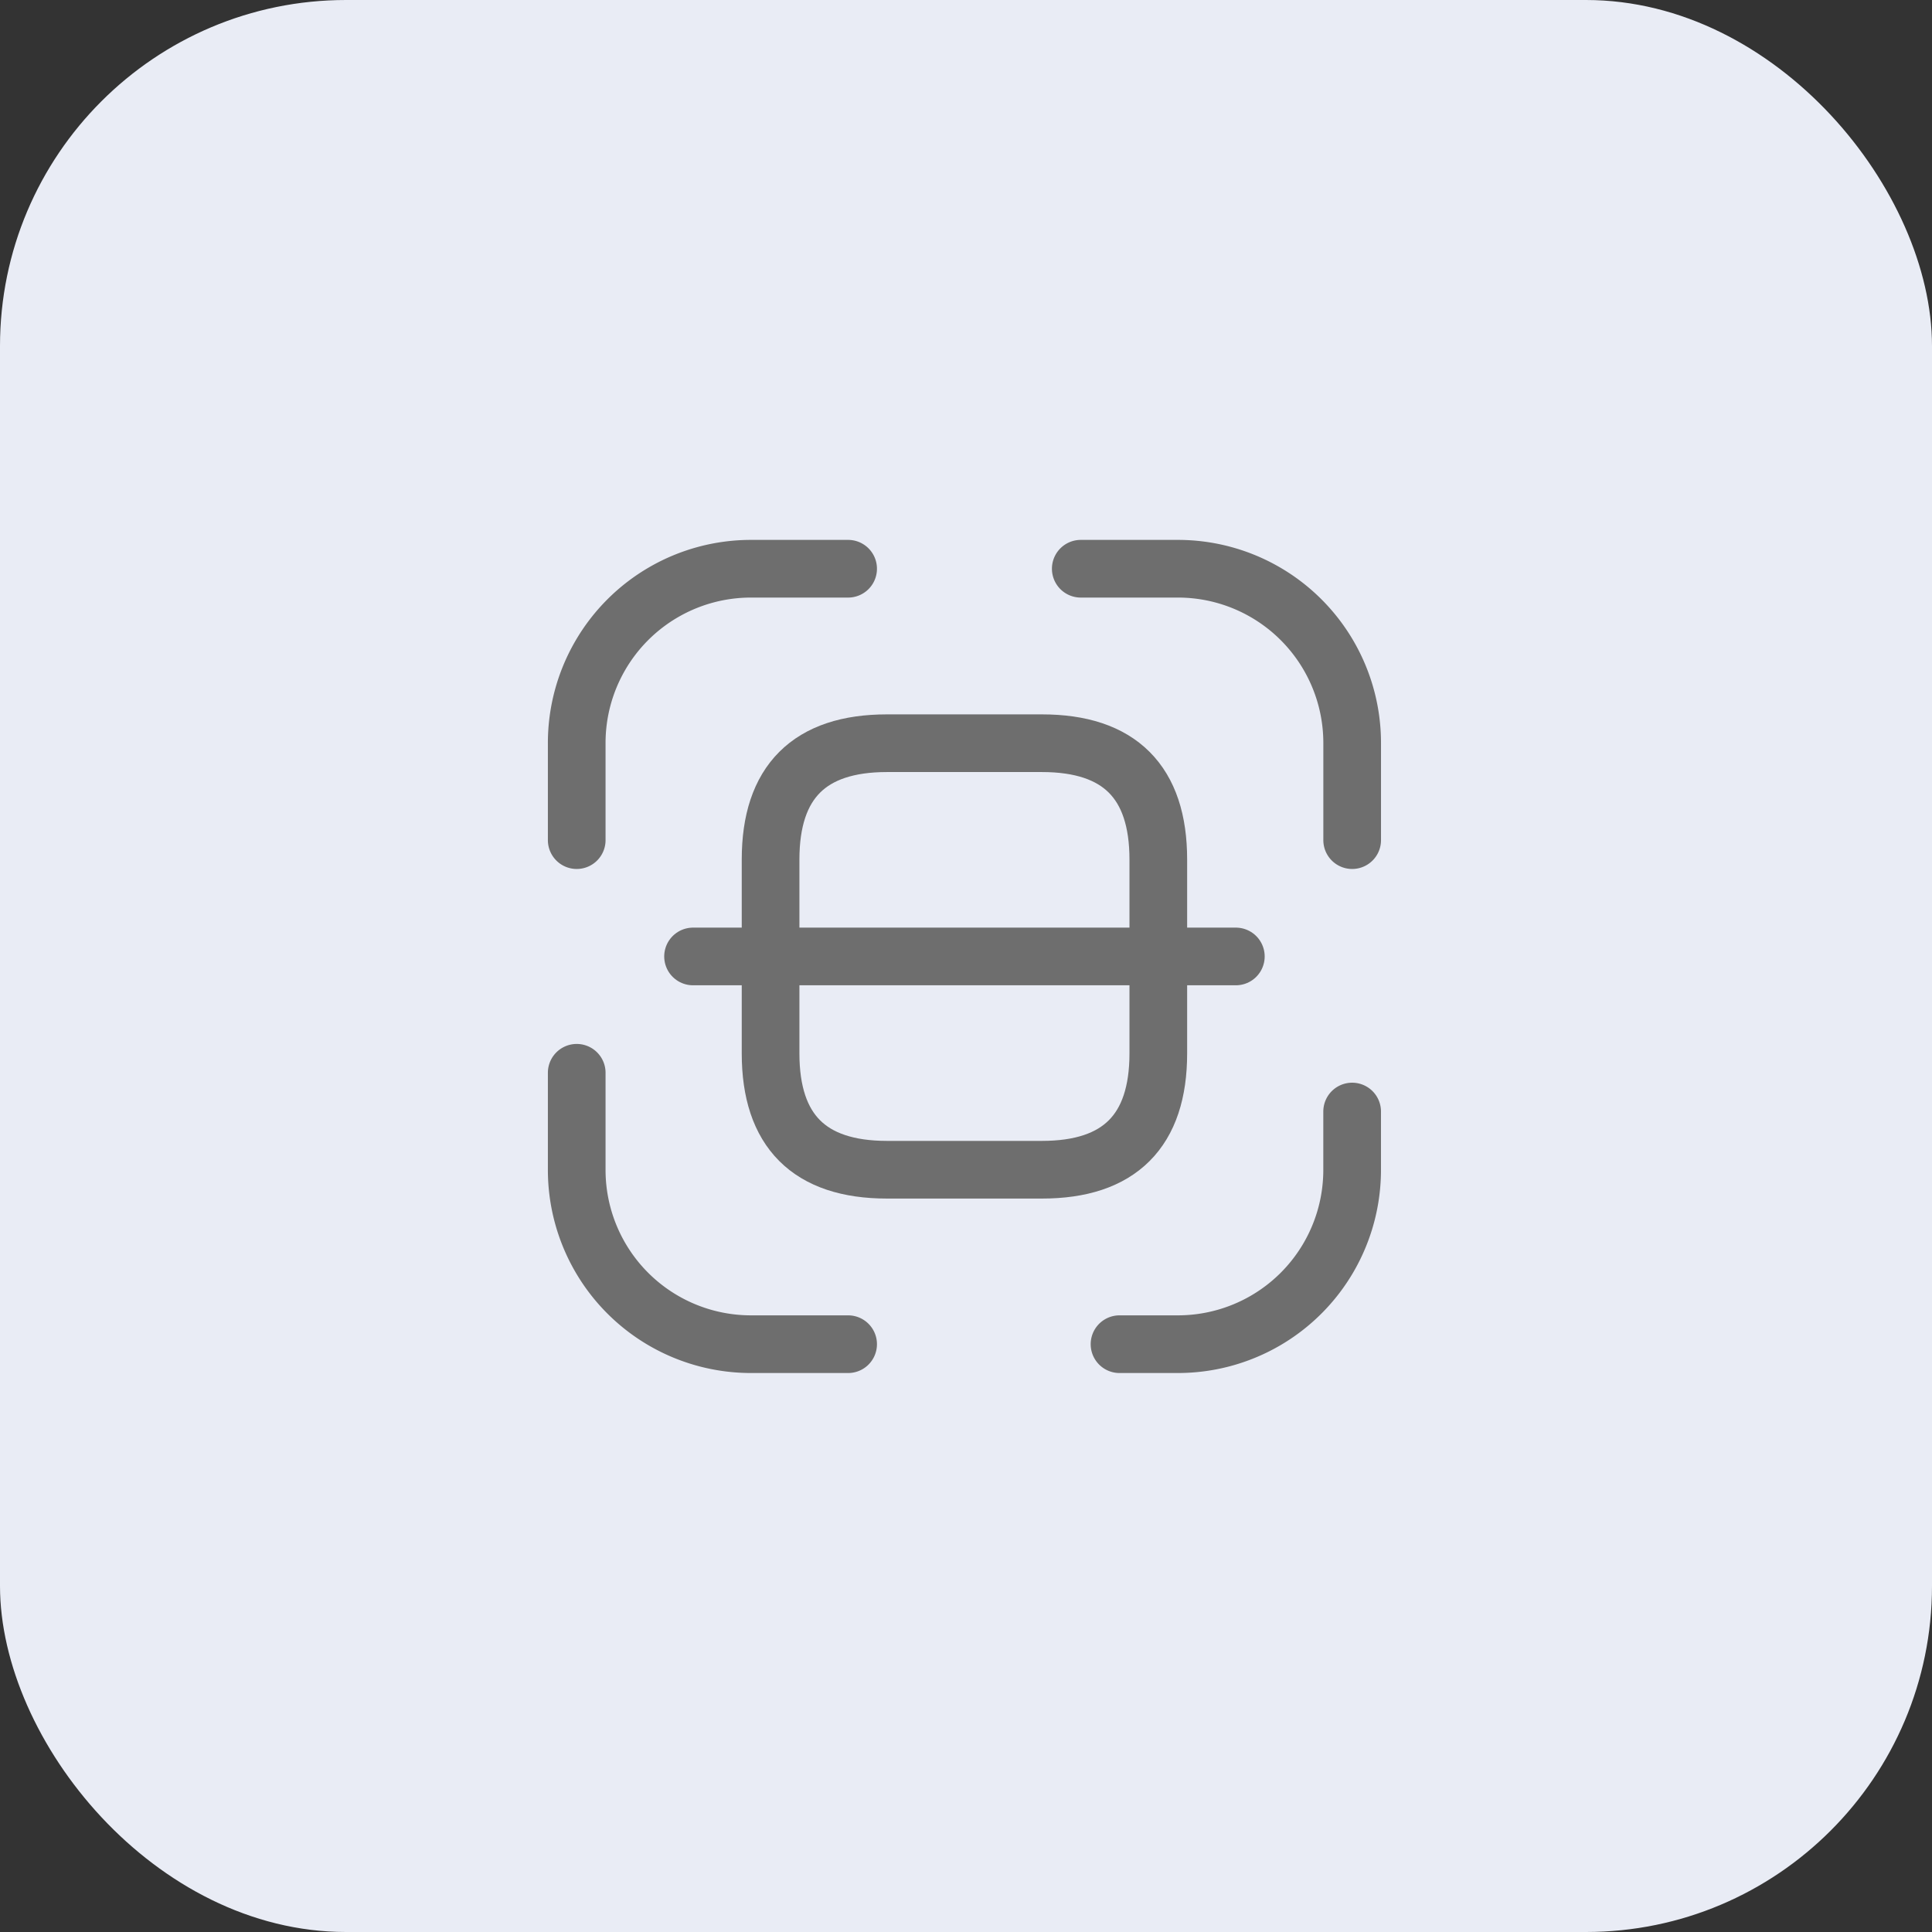 <svg xmlns="http://www.w3.org/2000/svg" width="67" height="67" viewBox="0 0 67 67">
  <rect x="0" y="0" width="67" height="67" fill="#333333" stroke="none"/>
  <g id="Group_2617" data-name="Group 2617" transform="translate(5174 3759)">
    <rect id="Rectangle_1708" data-name="Rectangle 1708" width="67" height="67" rx="12" transform="translate(-5174 -3759)" fill="#e9ecf5" style="mix-blend-mode: luminosity;isolation: isolate"/>
    <g id="scan" transform="translate(-5154 -3739.277)">
      <path id="Path_4839" data-name="Path 4839" d="M2,11.412V8.051A6.043,6.043,0,0,1,8.051,2h3.361" transform="translate(-2 -2)" fill="none" stroke="#6e6e6e" stroke-linecap="round" stroke-linejoin="round" stroke-width="2"/>
      <path id="Path_4840" data-name="Path 4840" d="M15,2h3.361a6.043,6.043,0,0,1,6.051,6.051v3.361" transform="translate(2.48 -2)" fill="none" stroke="#6e6e6e" stroke-linecap="round" stroke-linejoin="round" stroke-width="2"/>
      <path id="Path_4841" data-name="Path 4841" d="M24.067,16v2.017a6.043,6.043,0,0,1-6.051,6.051H16" transform="translate(2.824 2.824)" fill="none" stroke="#6e6e6e" stroke-linecap="round" stroke-linejoin="round" stroke-width="2"/>
      <path id="Path_4842" data-name="Path 4842" d="M11.412,24.412H8.051A6.043,6.043,0,0,1,2,18.361V15" transform="translate(-2 2.48)" fill="none" stroke="#6e6e6e" stroke-linecap="round" stroke-linejoin="round" stroke-width="2"/>
      <path id="Path_4843" data-name="Path 4843" d="M20.446,10.534v6.723q0,4.034-4.034,4.034H11.034Q7,21.29,7,17.257V10.534Q7,6.5,11.034,6.5h5.378Q20.446,6.5,20.446,10.534Z" transform="translate(-0.277 -0.449)" fill="none" stroke="#6e6e6e" stroke-linecap="round" stroke-linejoin="round" stroke-width="2"/>
      <path id="Path_4844" data-name="Path 4844" d="M23.824,12H5" transform="translate(-0.966 1.446)" fill="none" stroke="#6e6e6e" stroke-linecap="round" stroke-linejoin="round" stroke-width="2"/>
    </g>
  </g>
</svg>
